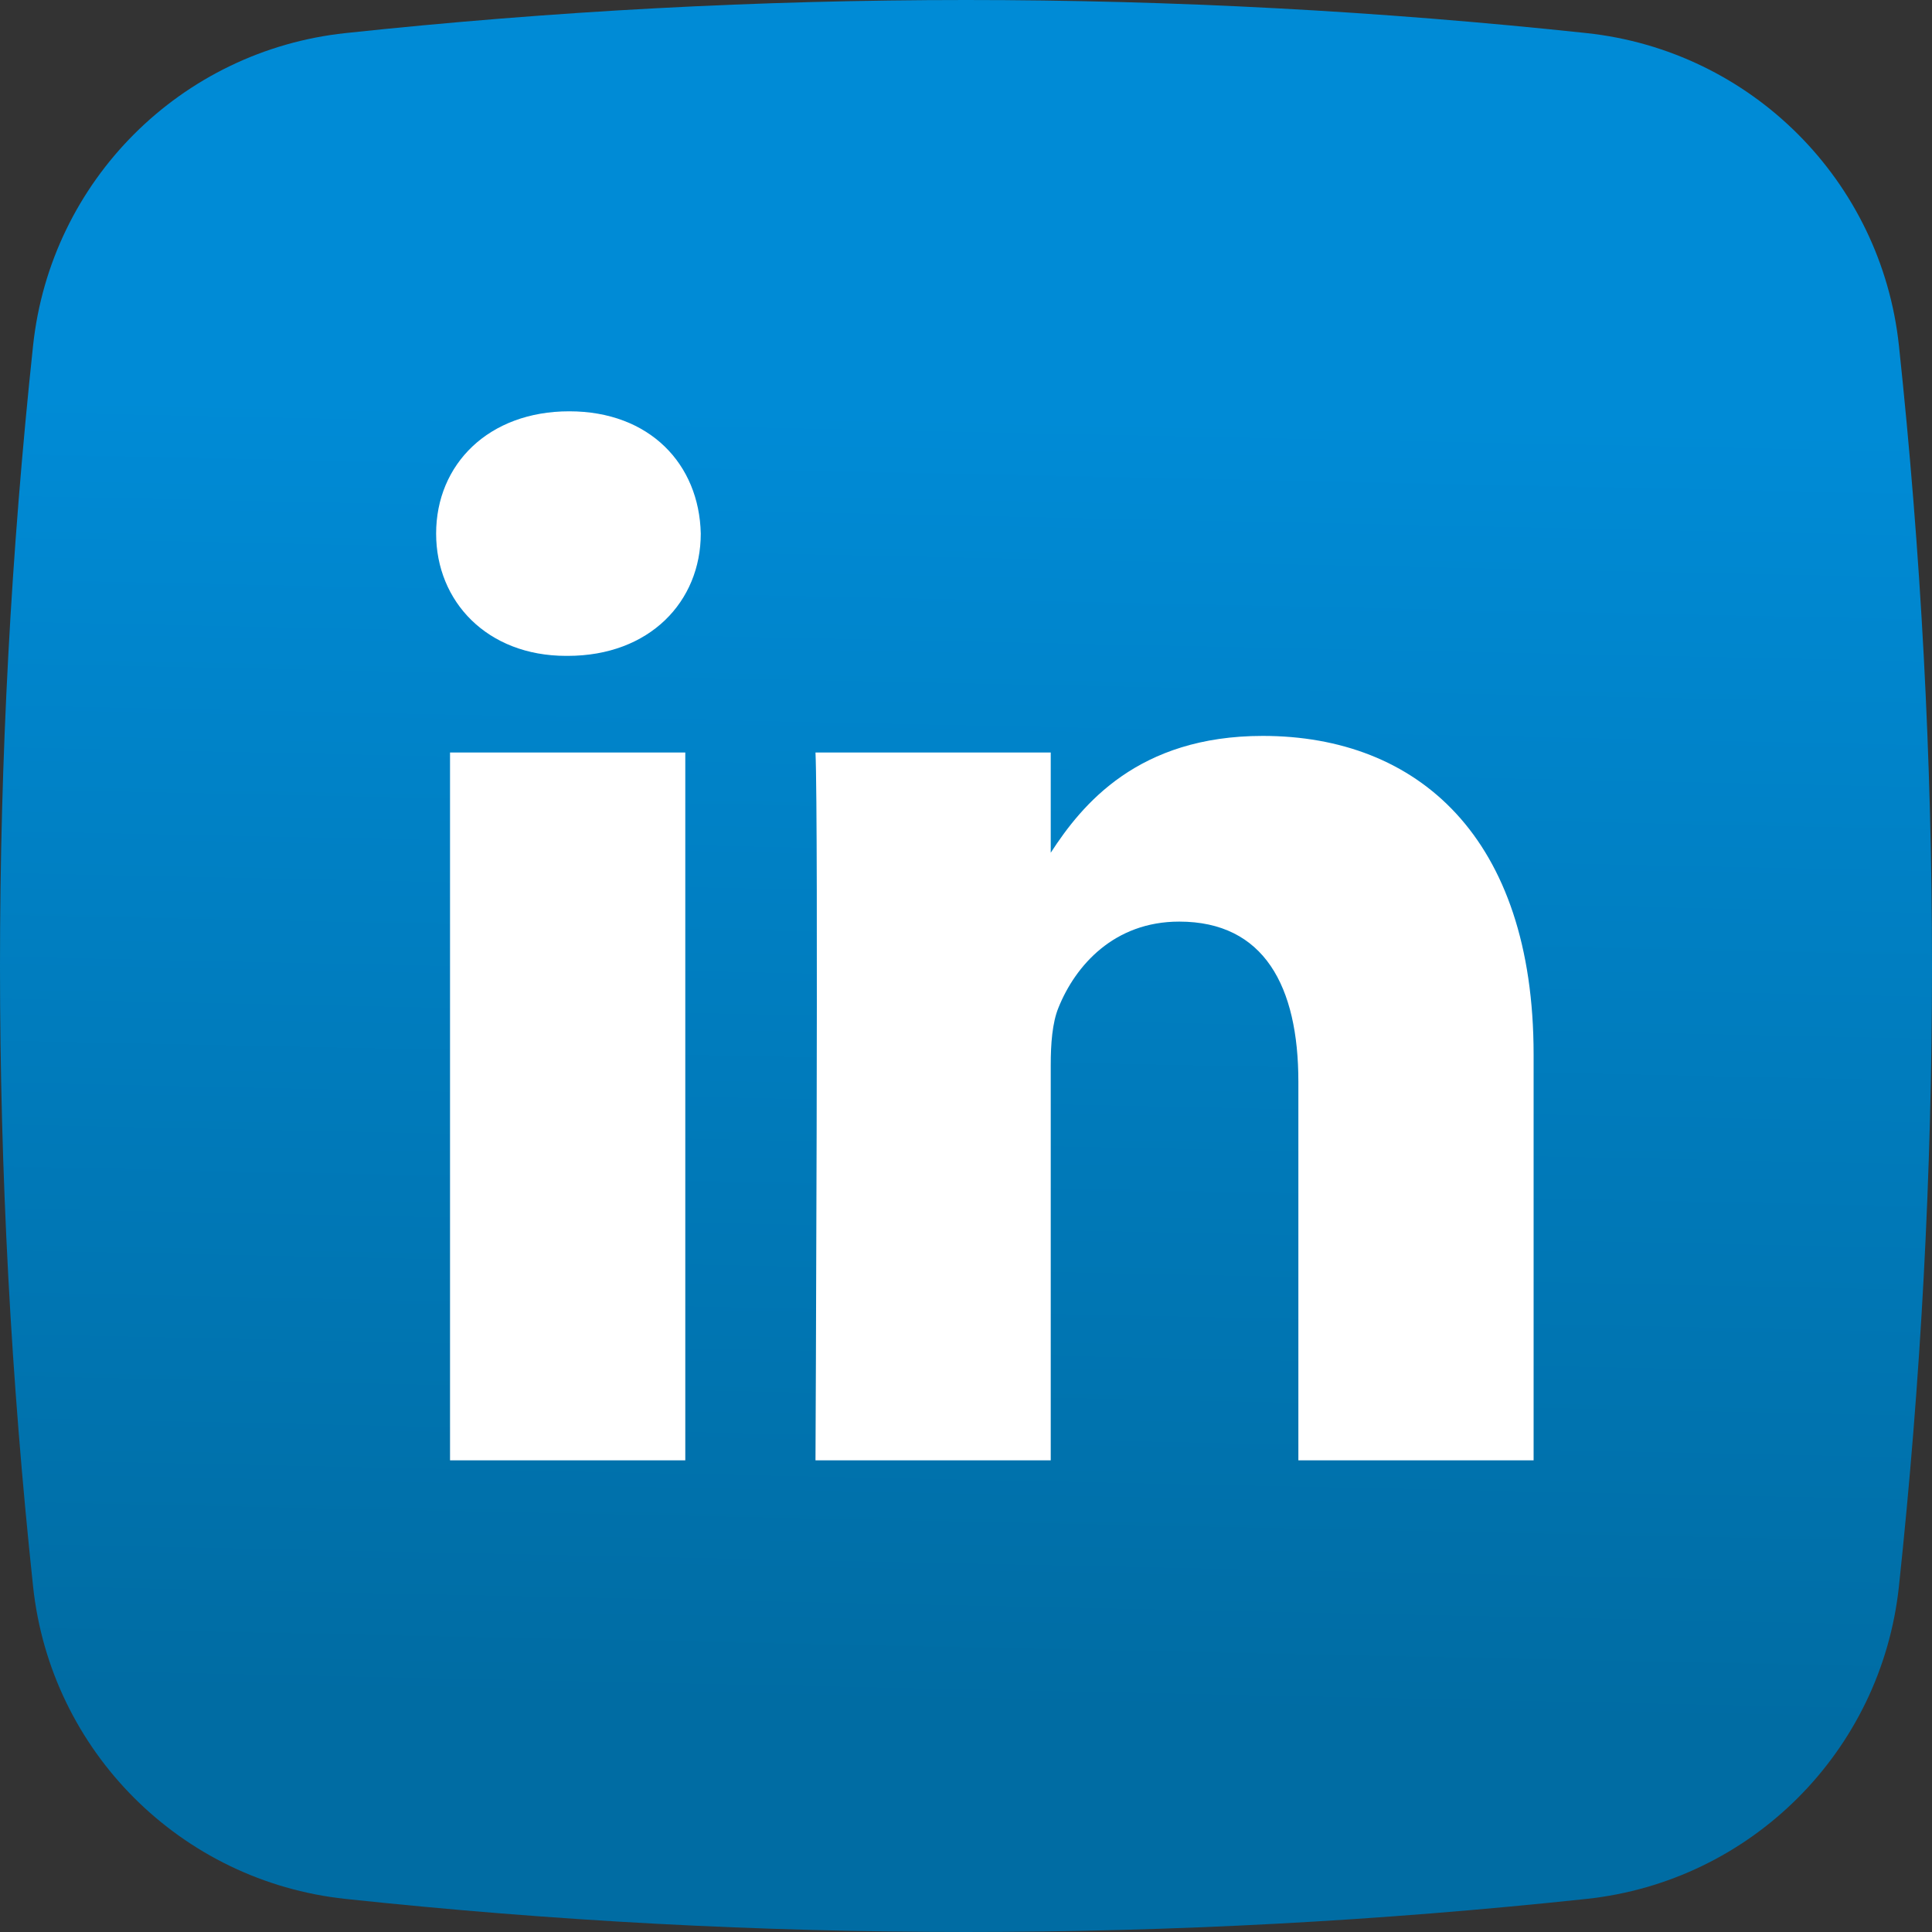<?xml version="1.0" encoding="UTF-8" standalone="no"?>
<svg
   xmlns:dc="http://purl.org/dc/elements/1.1/"
   xmlns:cc="http://creativecommons.org/ns#"
   xmlns:rdf="http://www.w3.org/1999/02/22-rdf-syntax-ns#"
   xmlns:svg="http://www.w3.org/2000/svg"
   xmlns="http://www.w3.org/2000/svg"
   xmlns:xlink="http://www.w3.org/1999/xlink"
   xmlns:sodipodi="http://sodipodi.sourceforge.net/DTD/sodipodi-0.dtd"
   xmlns:inkscape="http://www.inkscape.org/namespaces/inkscape"
   height="512pt"
   viewBox="0 0 512 512"
   width="512pt"
   version="1.1"
   id="svg4"
   sodipodi:docname="linkedin.svg"
   inkscape:version="1.0 (4035a4fb49, 2020-05-01)">
  <rect x="0" y="0" width="512" height="512" fill="#333333" stroke="none"/>
  <defs
     id="defs8">
    <linearGradient
       id="linearGradient850"
       inkscape:collect="always">
      <stop
         id="stop846"
         offset="0"
         style="stop-color:#008bd6;stop-opacity:1" />
      <stop
         id="stop848"
         offset="1"
         style="stop-color:#006ca3;stop-opacity:1" />
    </linearGradient>
    <radialGradient
       r="564.646"
       gradientUnits="userSpaceOnUse"
       cy="447.447"
       cx="104.957"
       id="a"
       gradientTransform="translate(4.9477099e-6)">
      <stop
         id="stop2"
         stop-color="#fae100"
         offset="0" />
      <stop
         id="stop4"
         stop-color="#fadc04"
         offset=".054" />
      <stop
         id="stop6"
         stop-color="#fbce0e"
         offset=".117" />
      <stop
         id="stop8"
         stop-color="#fcb720"
         offset=".183" />
      <stop
         id="stop10"
         stop-color="#fe9838"
         offset=".251" />
      <stop
         id="stop12"
         stop-color="#ff7950"
         offset=".305" />
      <stop
         id="stop14"
         stop-color="#ff1c74"
         offset=".492" />
      <stop
         id="stop16"
         stop-color="#6c1cd1"
         offset="1" />
    </radialGradient>
    <linearGradient
       gradientUnits="userSpaceOnUse"
       y2="453.187"
       x2="253.853"
       y1="109"
       x1="261"
       id="linearGradient852"
       xlink:href="#linearGradient850"
       inkscape:collect="always" />
  </defs>
  <sodipodi:namedview
     inkscape:document-rotation="0"
     pagecolor="#ffffff"
     bordercolor="#666666"
     borderopacity="1"
     objecttolerance="10"
     gridtolerance="10"
     guidetolerance="10"
     inkscape:pageopacity="0"
     inkscape:pageshadow="2"
     inkscape:window-width="1920"
     inkscape:window-height="1017"
     id="namedview6"
     showgrid="false"
     inkscape:snap-bbox="true"
     inkscape:object-paths="true"
     inkscape:snap-intersection-paths="true"
     inkscape:snap-bbox-midpoints="true"
     inkscape:snap-bbox-edge-midpoints="true"
     inkscape:bbox-nodes="true"
     inkscape:bbox-paths="true"
     inkscape:snap-smooth-nodes="true"
     inkscape:zoom="0.2201077"
     inkscape:cx="799.8645"
     inkscape:cy="411.66487"
     inkscape:window-x="-8"
     inkscape:window-y="-8"
     inkscape:window-maximized="1"
     inkscape:current-layer="svg4">
    <inkscape:grid
       type="xygrid"
       id="grid861"
       empspacing="20" />
    <sodipodi:guide
       position="0,512"
       orientation="0,682.667"
       id="guide875" />
    <sodipodi:guide
       position="512,512"
       orientation="682.667,0"
       id="guide877" />
    <sodipodi:guide
       position="512,0"
       orientation="0,-682.667"
       id="guide879" />
    <sodipodi:guide
       position="0,0"
       orientation="-682.667,0"
       id="guide881" />
  </sodipodi:namedview>
  <g
     id="g894">
    <path
       d="M 503.234,91.578 C 498.574,47.914 464.09,13.422 420.422,8.766 310.914,-2.922 201.086,-2.922 91.582,8.766 47.914,13.426 13.426,47.914 8.766,91.578 c -11.688,109.504 -11.688,219.336 0,328.84 4.66,43.668 39.148,78.156 82.812,82.816 109.504,11.688 219.336,11.688 328.844,0 43.668,-4.66 78.152,-39.148 82.812,-82.816 11.688,-109.504 11.688,-219.332 0,-328.84 z m 0,0"
       fill="url(#a)"
       id="path864"
       style="fill:url(#linearGradient852);stroke-width:1;fill-opacity:1" />
    <path
       transform="scale(0.75)"
       d="M 201.135 145.334 C 172.697 145.334 154.104 164.005 154.104 188.547 C 154.104 212.547 172.145 231.75 200.041 231.75 L 200.584 231.75 C 229.574 231.75 247.615 212.547 247.615 188.547 C 247.074 164.005 229.572 145.334 201.135 145.334 z M 446.193 260.031 C 402.089 260.031 382.322 284.271 371.275 301.312 L 371.275 265.9 L 288.15 265.9 C 289.239 289.364 288.15 516 288.15 516 L 371.275 516 L 371.275 376.334 C 371.275 368.86 371.812 361.391 374.01 356.047 C 380.02 341.115 393.699 325.646 416.662 325.646 C 446.74 325.646 458.775 348.578 458.775 382.203 L 458.775 516 L 541.896 516 L 541.896 372.594 C 541.896 295.776 500.886 260.031 446.193 260.031 z M 159.016 265.9 L 159.016 516 L 242.146 516 L 242.146 265.9 L 159.016 265.9 z "
       style="fill:#ffffff;stroke-width:1.333;fill-opacity:1"
       id="path926" />
  </g>
</svg>
